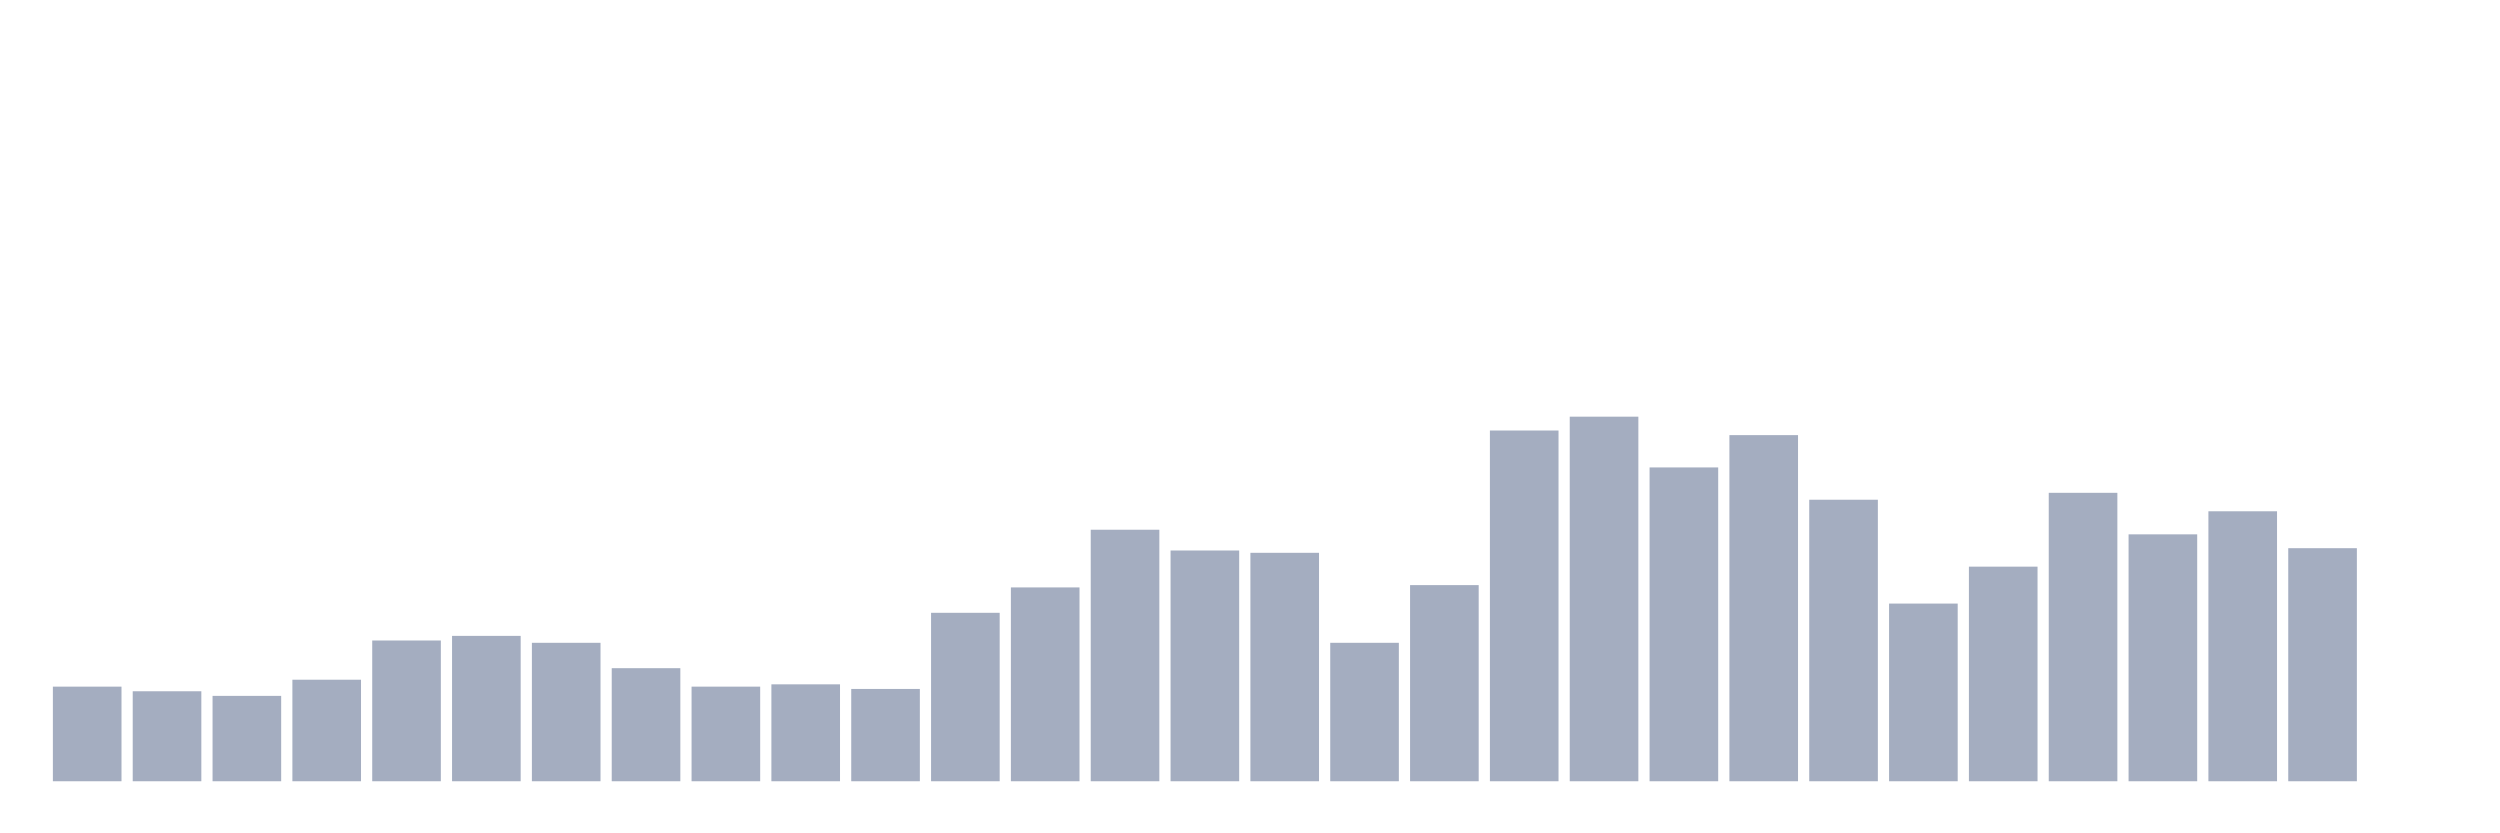 <svg xmlns="http://www.w3.org/2000/svg" viewBox="0 0 480 160"><g transform="translate(10,10)"><rect class="bar" x="0.153" width="13.175" y="121.835" height="18.165" fill="rgb(164,173,192)"></rect><rect class="bar" x="15.482" width="13.175" y="122.722" height="17.278" fill="rgb(164,173,192)"></rect><rect class="bar" x="30.81" width="13.175" y="123.608" height="16.392" fill="rgb(164,173,192)"></rect><rect class="bar" x="46.138" width="13.175" y="120.506" height="19.494" fill="rgb(164,173,192)"></rect><rect class="bar" x="61.466" width="13.175" y="112.975" height="27.025" fill="rgb(164,173,192)"></rect><rect class="bar" x="76.794" width="13.175" y="112.089" height="27.911" fill="rgb(164,173,192)"></rect><rect class="bar" x="92.123" width="13.175" y="113.418" height="26.582" fill="rgb(164,173,192)"></rect><rect class="bar" x="107.451" width="13.175" y="118.291" height="21.709" fill="rgb(164,173,192)"></rect><rect class="bar" x="122.779" width="13.175" y="121.835" height="18.165" fill="rgb(164,173,192)"></rect><rect class="bar" x="138.107" width="13.175" y="121.392" height="18.608" fill="rgb(164,173,192)"></rect><rect class="bar" x="153.436" width="13.175" y="122.278" height="17.722" fill="rgb(164,173,192)"></rect><rect class="bar" x="168.764" width="13.175" y="107.658" height="32.342" fill="rgb(164,173,192)"></rect><rect class="bar" x="184.092" width="13.175" y="102.785" height="37.215" fill="rgb(164,173,192)"></rect><rect class="bar" x="199.42" width="13.175" y="91.709" height="48.291" fill="rgb(164,173,192)"></rect><rect class="bar" x="214.748" width="13.175" y="95.696" height="44.304" fill="rgb(164,173,192)"></rect><rect class="bar" x="230.077" width="13.175" y="96.139" height="43.861" fill="rgb(164,173,192)"></rect><rect class="bar" x="245.405" width="13.175" y="113.418" height="26.582" fill="rgb(164,173,192)"></rect><rect class="bar" x="260.733" width="13.175" y="102.342" height="37.658" fill="rgb(164,173,192)"></rect><rect class="bar" x="276.061" width="13.175" y="72.658" height="67.342" fill="rgb(164,173,192)"></rect><rect class="bar" x="291.39" width="13.175" y="70" height="70" fill="rgb(164,173,192)"></rect><rect class="bar" x="306.718" width="13.175" y="79.747" height="60.253" fill="rgb(164,173,192)"></rect><rect class="bar" x="322.046" width="13.175" y="73.544" height="66.456" fill="rgb(164,173,192)"></rect><rect class="bar" x="337.374" width="13.175" y="85.949" height="54.051" fill="rgb(164,173,192)"></rect><rect class="bar" x="352.702" width="13.175" y="105.886" height="34.114" fill="rgb(164,173,192)"></rect><rect class="bar" x="368.031" width="13.175" y="98.797" height="41.203" fill="rgb(164,173,192)"></rect><rect class="bar" x="383.359" width="13.175" y="84.62" height="55.38" fill="rgb(164,173,192)"></rect><rect class="bar" x="398.687" width="13.175" y="92.595" height="47.405" fill="rgb(164,173,192)"></rect><rect class="bar" x="414.015" width="13.175" y="88.165" height="51.835" fill="rgb(164,173,192)"></rect><rect class="bar" x="429.344" width="13.175" y="95.253" height="44.747" fill="rgb(164,173,192)"></rect><rect class="bar" x="444.672" width="13.175" y="140" height="0" fill="rgb(164,173,192)"></rect></g></svg>